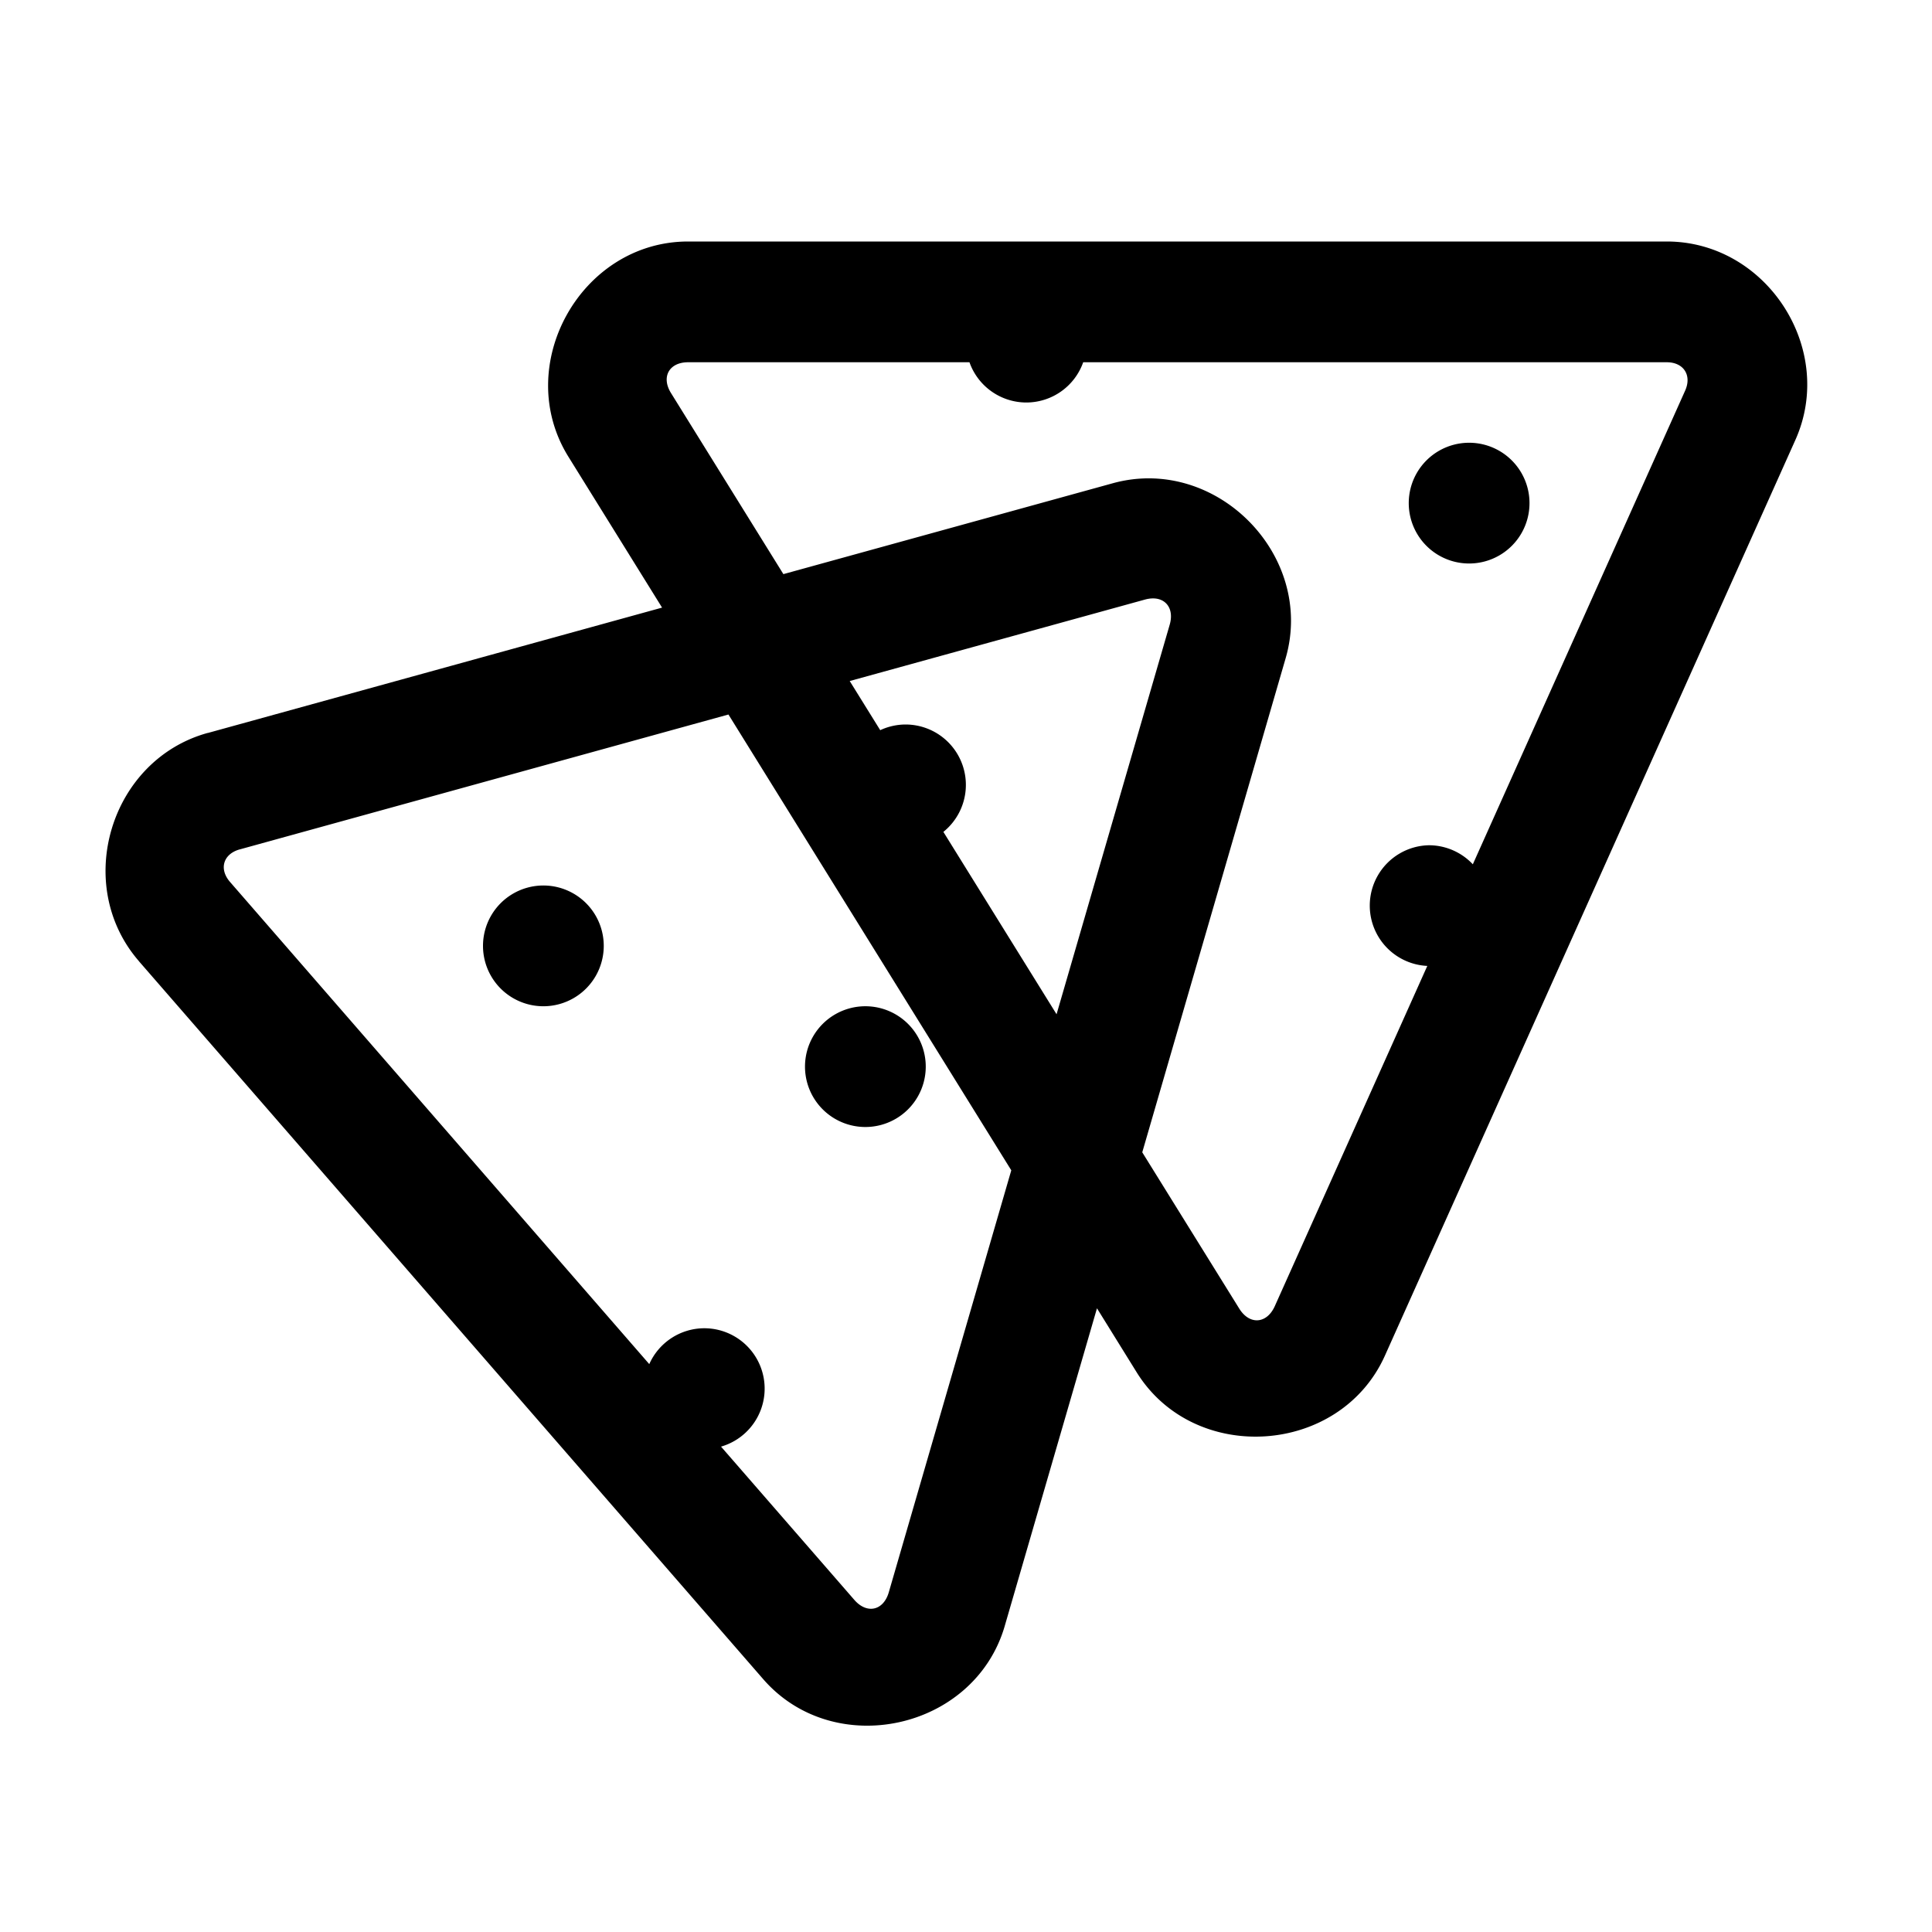 <svg xmlns="http://www.w3.org/2000/svg"  viewBox="0 0 48 48" width="50px" height="50px"><path d="M 17.096 6 C 14.429 6 12.715 9.08 14.121 11.346 L 16.449 15.096 L 5.162 18.211 L 5.162 18.209 C 2.737 18.877 1.802 21.98 3.451 23.879 A 1.5 1.5 0 0 0 3.451 23.881 L 18.961 41.717 C 20.726 43.747 24.212 42.98 24.963 40.396 A 1.5 1.5 0 0 0 24.963 40.395 L 27.254 32.504 L 28.24 34.094 C 29.675 36.406 33.295 36.161 34.408 33.68 L 44.605 10.932 C 45.62 8.668 43.891 6 41.41 6 L 17.096 6 z M 17.096 9 L 24.086 9 A 1.5 1.5 0 0 0 25.5 10 A 1.5 1.5 0 0 0 26.912 9 L 41.41 9 C 41.829 9 42.038 9.323 41.867 9.705 L 36.592 21.473 A 1.5 1.5 0 0 0 35.5 21 A 1.5 1.5 0 0 0 35.461 23.998 L 31.672 32.451 C 31.473 32.893 31.045 32.924 30.789 32.512 L 28.379 28.629 L 31.941 16.355 C 32.683 13.8 30.214 11.299 27.648 12.006 L 19.463 14.264 L 16.67 9.764 C 16.422 9.363 16.626 9 17.096 9 z M 36.5 11 A 1.5 1.5 0 0 0 36.5 14 A 1.5 1.5 0 0 0 36.5 11 z M 28.752 14.877 C 29.019 14.929 29.159 15.182 29.061 15.52 L 26.25 25.199 L 23.438 20.668 A 1.5 1.5 0 0 0 22.5 18 A 1.5 1.5 0 0 0 21.869 18.141 L 21.111 16.92 L 28.447 14.896 C 28.56 14.865 28.663 14.86 28.752 14.877 z M 18.098 17.752 L 25.125 29.076 L 22.082 39.559 C 21.949 40.018 21.538 40.108 21.225 39.748 L 17.914 35.941 A 1.5 1.5 0 0 0 17.5 33 A 1.5 1.5 0 0 0 16.131 33.891 L 5.715 21.912 C 5.434 21.589 5.546 21.215 5.959 21.102 A 1.5 1.5 0 0 0 5.961 21.102 L 18.098 17.752 z M 13.5 22 A 1.5 1.5 0 0 0 13.5 25 A 1.5 1.5 0 0 0 13.5 22 z M 21.5 25 A 1.5 1.5 0 0 0 21.5 28 A 1.5 1.5 0 0 0 21.5 25 z"/></svg>